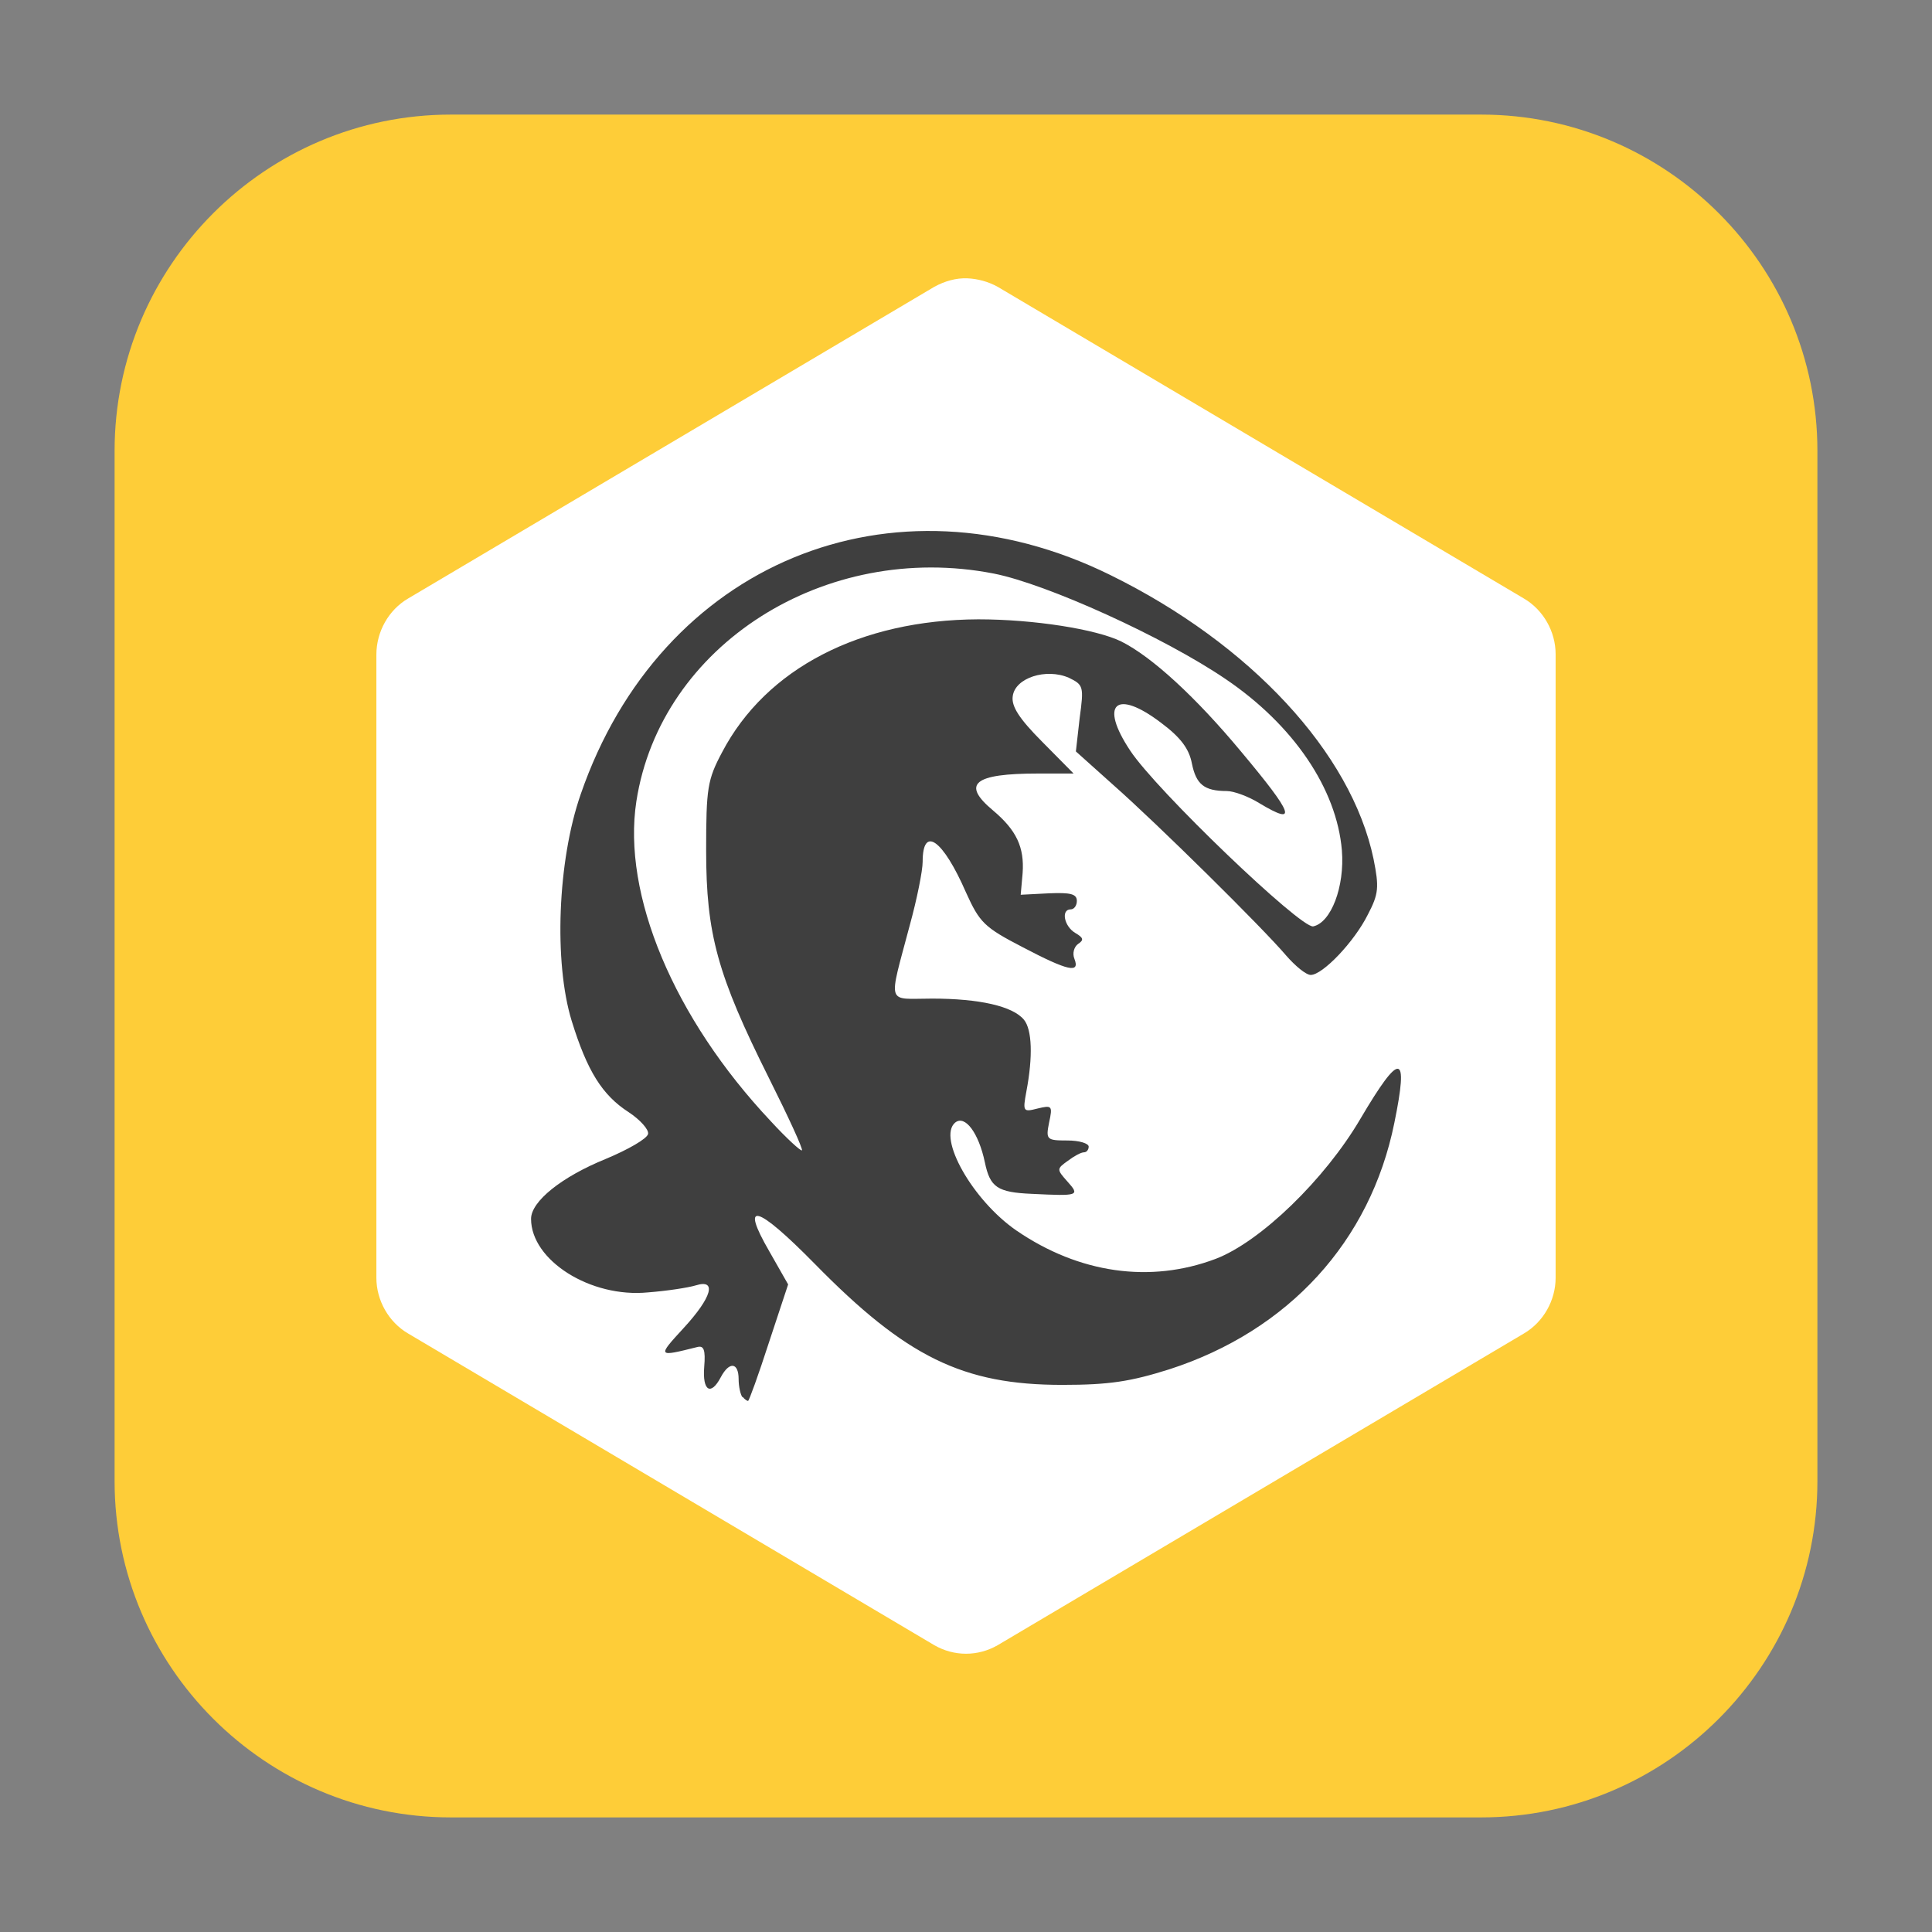 <?xml version="1.0" encoding="UTF-8"?>
<svg xmlns="http://www.w3.org/2000/svg" xmlns:xlink="http://www.w3.org/1999/xlink" width="16pt" height="16pt" viewBox="0 0 16 16" version="1.1">
<rect x="0" y="0" width="16" height="16" fill="#808080" stroke="none"/>
<g id="surface1">
<path style=" stroke:none;fill-rule:evenodd;fill:rgb(99.608%,80.392%,21.961%);fill-opacity:1;" d="M 3.734 0.949 L 12.266 0.949 C 13.801 0.949 15.051 2.199 15.051 3.734 L 15.051 12.266 C 15.051 13.801 13.801 15.051 12.266 15.051 L 3.734 15.051 C 2.199 15.051 0.949 13.801 0.949 12.266 L 0.949 3.734 C 0.949 2.199 2.199 0.949 3.734 0.949 Z M 3.734 0.949 "/>
<path style=" stroke:none;fill-rule:nonzero;fill:rgb(100%,100%,100%);fill-opacity:1;" d="M 8.012 2.305 C 7.918 2.301 7.824 2.328 7.738 2.375 L 3.379 4.957 C 3.219 5.051 3.117 5.23 3.117 5.422 L 3.117 10.582 C 3.117 10.77 3.219 10.949 3.379 11.043 L 7.738 13.625 C 7.902 13.719 8.098 13.719 8.262 13.625 L 12.621 11.043 C 12.781 10.949 12.883 10.77 12.883 10.582 L 12.883 5.418 C 12.883 5.23 12.781 5.051 12.621 4.957 L 8.262 2.375 C 8.184 2.332 8.098 2.309 8.012 2.305 Z M 8.012 2.305 "/>
<path style=" stroke:none;fill-rule:nonzero;fill:rgb(24.706%,24.706%,24.706%);fill-opacity:1;" d="M 6.148 11.57 C 6.133 11.551 6.117 11.484 6.117 11.422 C 6.117 11.281 6.039 11.273 5.969 11.406 C 5.887 11.562 5.816 11.52 5.832 11.32 C 5.844 11.176 5.828 11.141 5.773 11.156 C 5.445 11.238 5.441 11.238 5.66 11 C 5.898 10.742 5.938 10.59 5.762 10.645 C 5.699 10.664 5.523 10.691 5.367 10.703 C 4.891 10.75 4.398 10.438 4.398 10.094 C 4.398 9.949 4.652 9.746 5.016 9.598 C 5.203 9.52 5.359 9.43 5.367 9.391 C 5.375 9.355 5.301 9.273 5.207 9.211 C 4.988 9.07 4.863 8.871 4.734 8.453 C 4.586 7.969 4.617 7.129 4.809 6.578 C 5.469 4.664 7.387 3.871 9.195 4.762 C 10.355 5.332 11.191 6.234 11.375 7.113 C 11.422 7.348 11.418 7.402 11.328 7.574 C 11.215 7.801 10.953 8.074 10.855 8.074 C 10.816 8.074 10.727 8 10.652 7.914 C 10.457 7.684 9.582 6.82 9.219 6.5 L 8.91 6.223 L 8.941 5.949 C 8.977 5.684 8.973 5.672 8.852 5.613 C 8.664 5.531 8.406 5.613 8.387 5.766 C 8.375 5.848 8.438 5.949 8.629 6.141 L 8.891 6.406 L 8.598 6.406 C 8.062 6.406 7.961 6.492 8.223 6.711 C 8.418 6.875 8.484 7.016 8.469 7.23 L 8.453 7.41 L 8.688 7.398 C 8.863 7.391 8.918 7.402 8.918 7.461 C 8.918 7.5 8.895 7.531 8.867 7.531 C 8.785 7.531 8.812 7.672 8.906 7.727 C 8.973 7.766 8.977 7.785 8.93 7.816 C 8.895 7.84 8.879 7.895 8.898 7.941 C 8.945 8.062 8.848 8.043 8.469 7.844 C 8.152 7.68 8.113 7.641 8 7.391 C 7.809 6.953 7.641 6.832 7.641 7.137 C 7.641 7.211 7.594 7.445 7.535 7.66 C 7.355 8.34 7.336 8.27 7.719 8.27 C 8.109 8.27 8.387 8.332 8.48 8.445 C 8.547 8.527 8.555 8.75 8.5 9.039 C 8.469 9.207 8.473 9.211 8.594 9.18 C 8.711 9.152 8.719 9.156 8.688 9.297 C 8.66 9.438 8.668 9.445 8.84 9.445 C 8.938 9.445 9.016 9.469 9.016 9.496 C 9.016 9.52 9 9.543 8.977 9.543 C 8.953 9.543 8.895 9.574 8.844 9.613 C 8.75 9.68 8.75 9.684 8.84 9.785 C 8.945 9.902 8.934 9.906 8.547 9.887 C 8.258 9.875 8.199 9.832 8.156 9.625 C 8.105 9.383 7.992 9.23 7.91 9.297 C 7.762 9.422 8.055 9.941 8.418 10.191 C 8.938 10.547 9.527 10.629 10.066 10.426 C 10.438 10.285 10.973 9.766 11.266 9.266 C 11.598 8.703 11.668 8.711 11.547 9.301 C 11.348 10.281 10.672 11.02 9.684 11.34 C 9.363 11.441 9.188 11.469 8.797 11.469 C 7.973 11.469 7.504 11.238 6.746 10.465 C 6.266 9.977 6.125 9.938 6.371 10.363 L 6.527 10.637 L 6.367 11.121 C 6.281 11.387 6.203 11.602 6.195 11.602 C 6.188 11.602 6.168 11.59 6.152 11.57 Z M 6.367 8.926 C 5.941 8.074 5.848 7.734 5.848 7.043 C 5.848 6.527 5.859 6.457 5.98 6.23 C 6.344 5.535 7.125 5.133 8.102 5.129 C 8.562 5.129 9.078 5.211 9.285 5.312 C 9.543 5.441 9.906 5.777 10.277 6.223 C 10.715 6.746 10.75 6.844 10.43 6.652 C 10.344 6.598 10.219 6.551 10.16 6.551 C 9.973 6.551 9.906 6.496 9.871 6.324 C 9.848 6.203 9.781 6.109 9.613 5.984 C 9.242 5.703 9.102 5.828 9.359 6.215 C 9.574 6.543 10.77 7.688 10.875 7.672 C 11.023 7.641 11.137 7.344 11.113 7.043 C 11.07 6.531 10.711 6.004 10.152 5.625 C 9.641 5.277 8.668 4.836 8.23 4.75 C 6.832 4.477 5.469 5.344 5.27 6.637 C 5.152 7.406 5.578 8.43 6.383 9.285 C 6.516 9.43 6.633 9.535 6.641 9.527 C 6.652 9.516 6.527 9.246 6.367 8.926 Z M 6.367 8.926 "/>
</g>
</svg>
